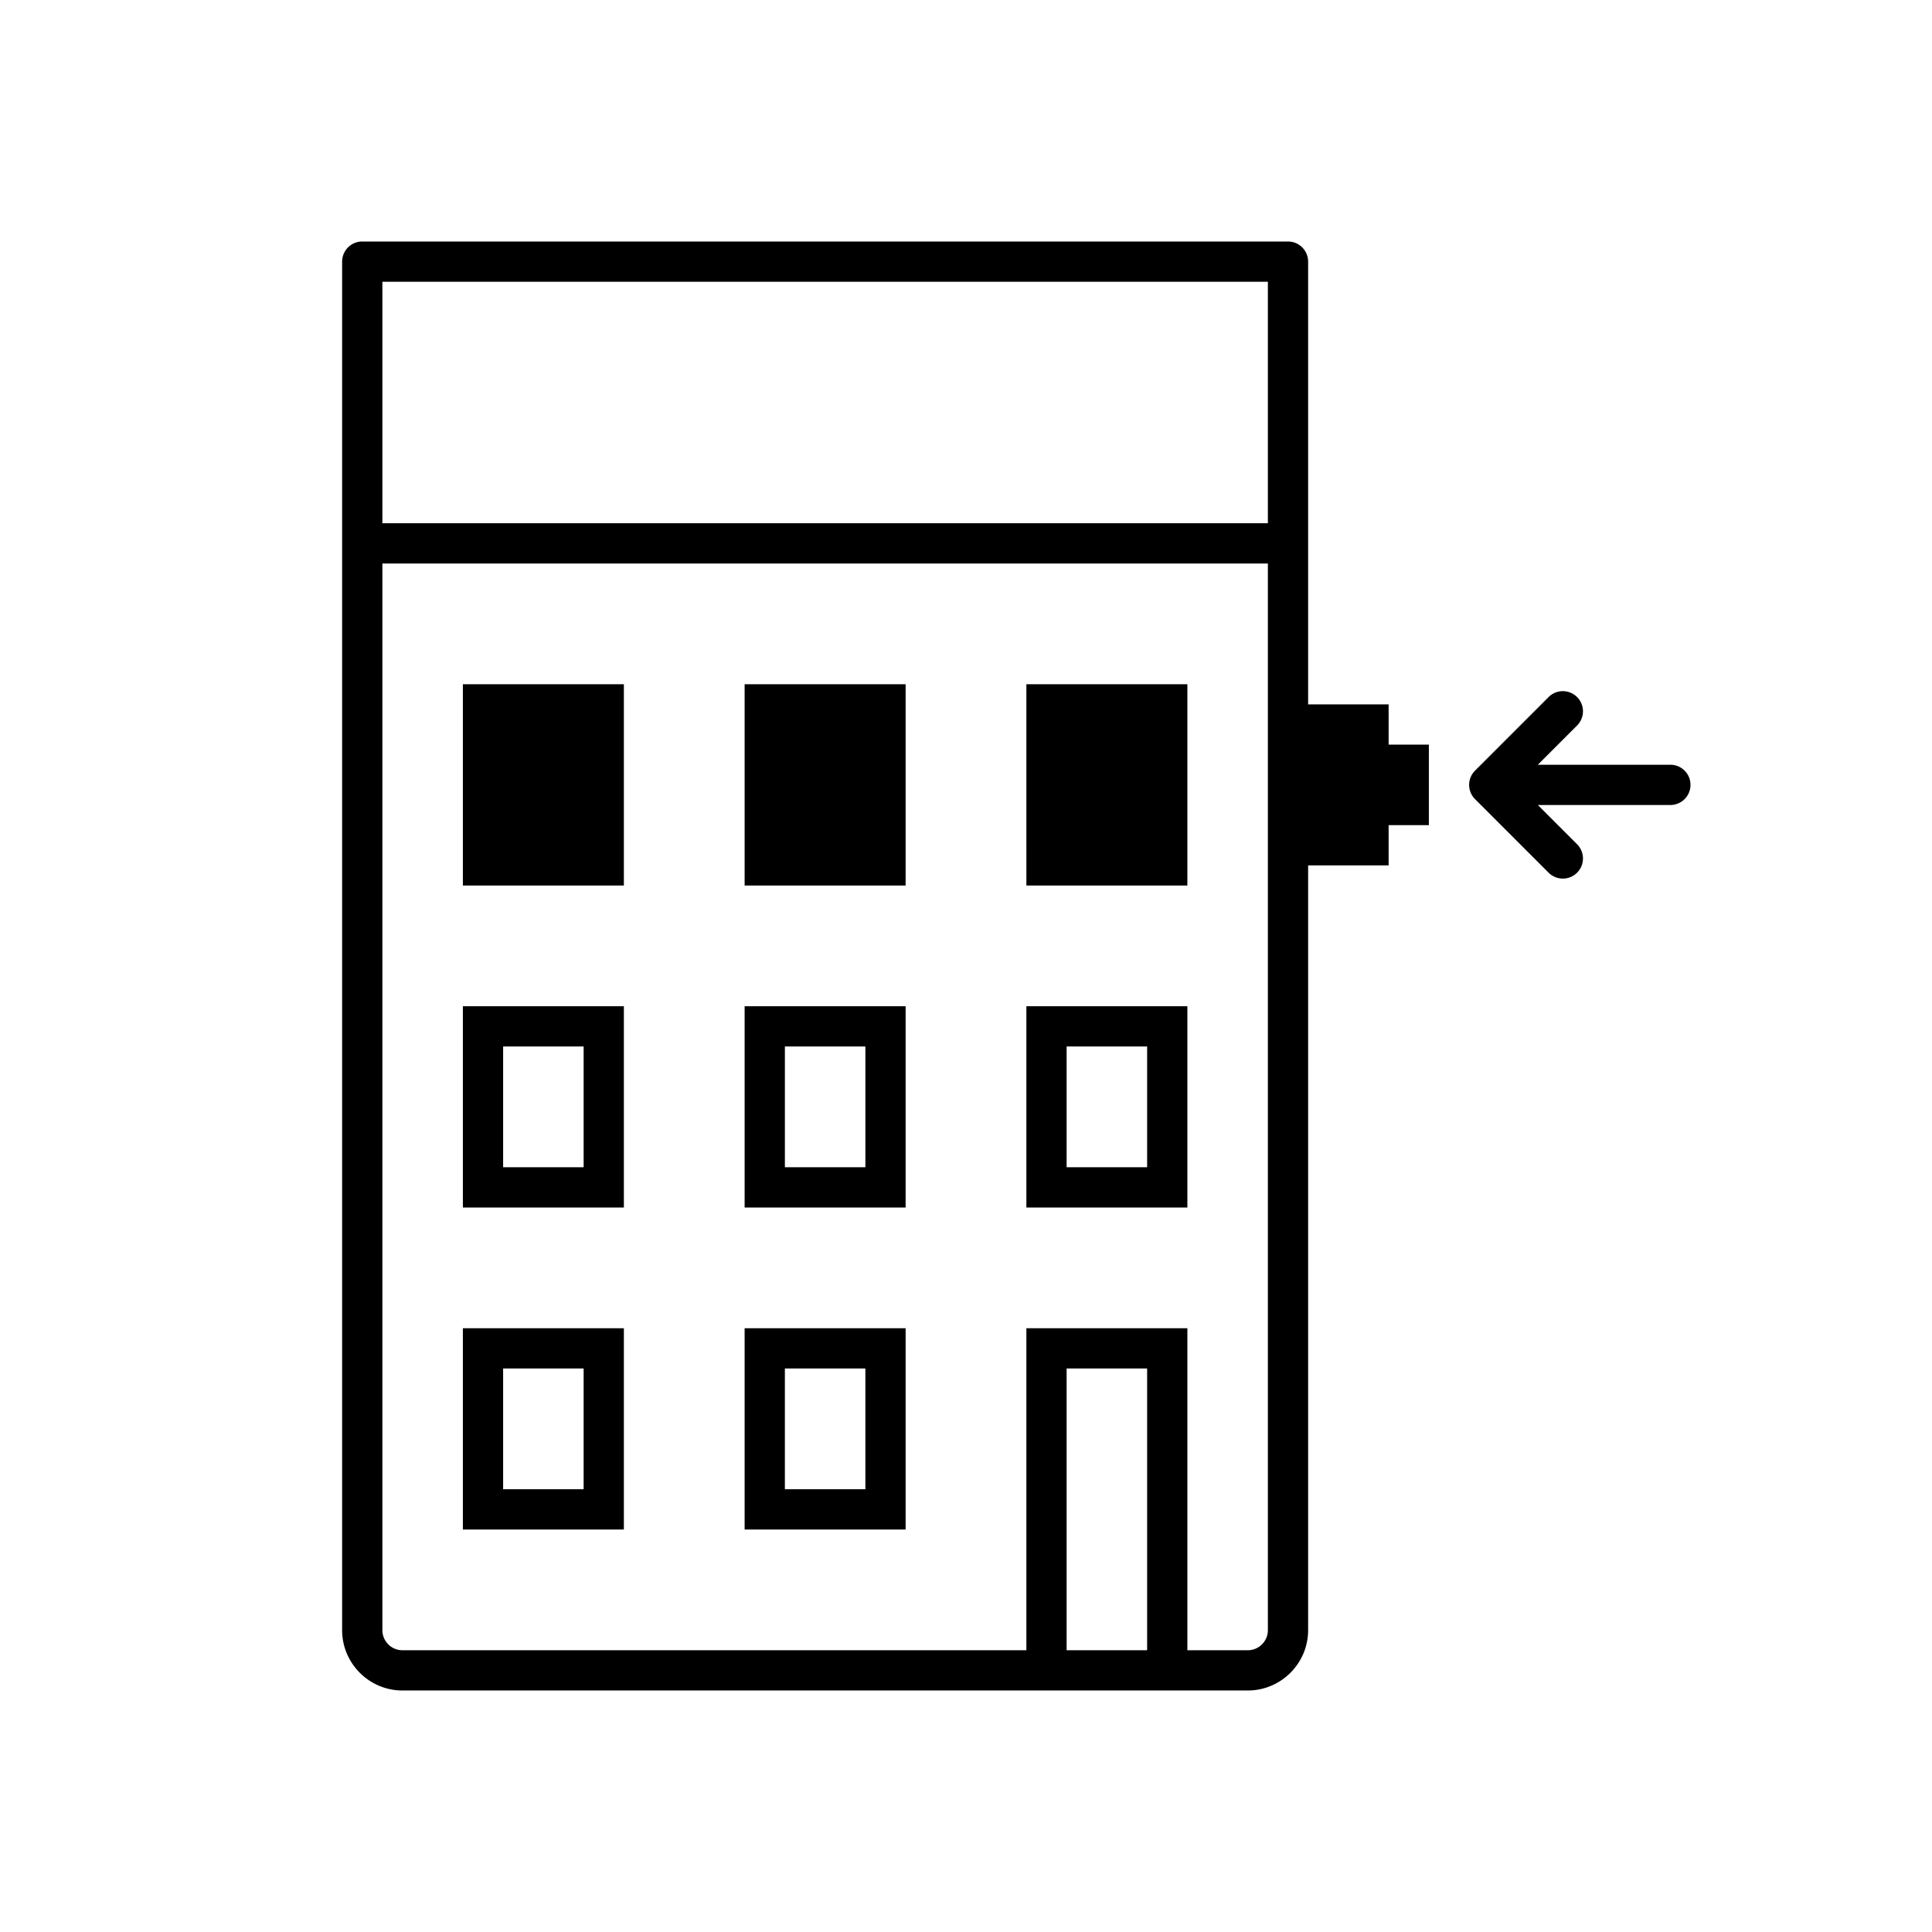 <svg width="96" height="96" xmlns="http://www.w3.org/2000/svg">
    <path d="M25 74h4v-6h-4v6zm-2 2V66h8v10h-8zm16-2h4v-6h-4v6zm-2 2V66h8v10h-8zm16-18h4v-6h-4v6zm-2 2V50h8v10h-8zm-26-2h4v-6h-4v6zm-2 2V50h8v10h-8zm16-2h4v-6h-4v6zm-2 2V50h8v10h-8zm14-16V34h8v10h-8zm-28 0V34h8v10h-8zm14 0V34h8v10h-8zm25 38a1 1 0 0 0 1-1V28H19v53a1 1 0 0 0 1 1h31V66h8v16h3zm-9 0h4V68h-4v14zM19 26h44V14H19v12zm50 9v2h2v4h-2v2h-4v38c0 1.654-1.346 3-3 3H20c-1.654 0-3-1.346-3-3V13a1 1 0 0 1 1-1h46a1 1 0 0 1 1 1v22h4zm14 3a1 1 0 1 1 0 2h-6.586l1.95 1.95a.999.999 0 1 1-1.414 1.414l-3.656-3.656a1 1 0 0 1 0-1.416l3.656-3.656a.999.999 0 1 1 1.414 1.414L76.414 38H83z" fill-rule="evenodd"/>
</svg>
